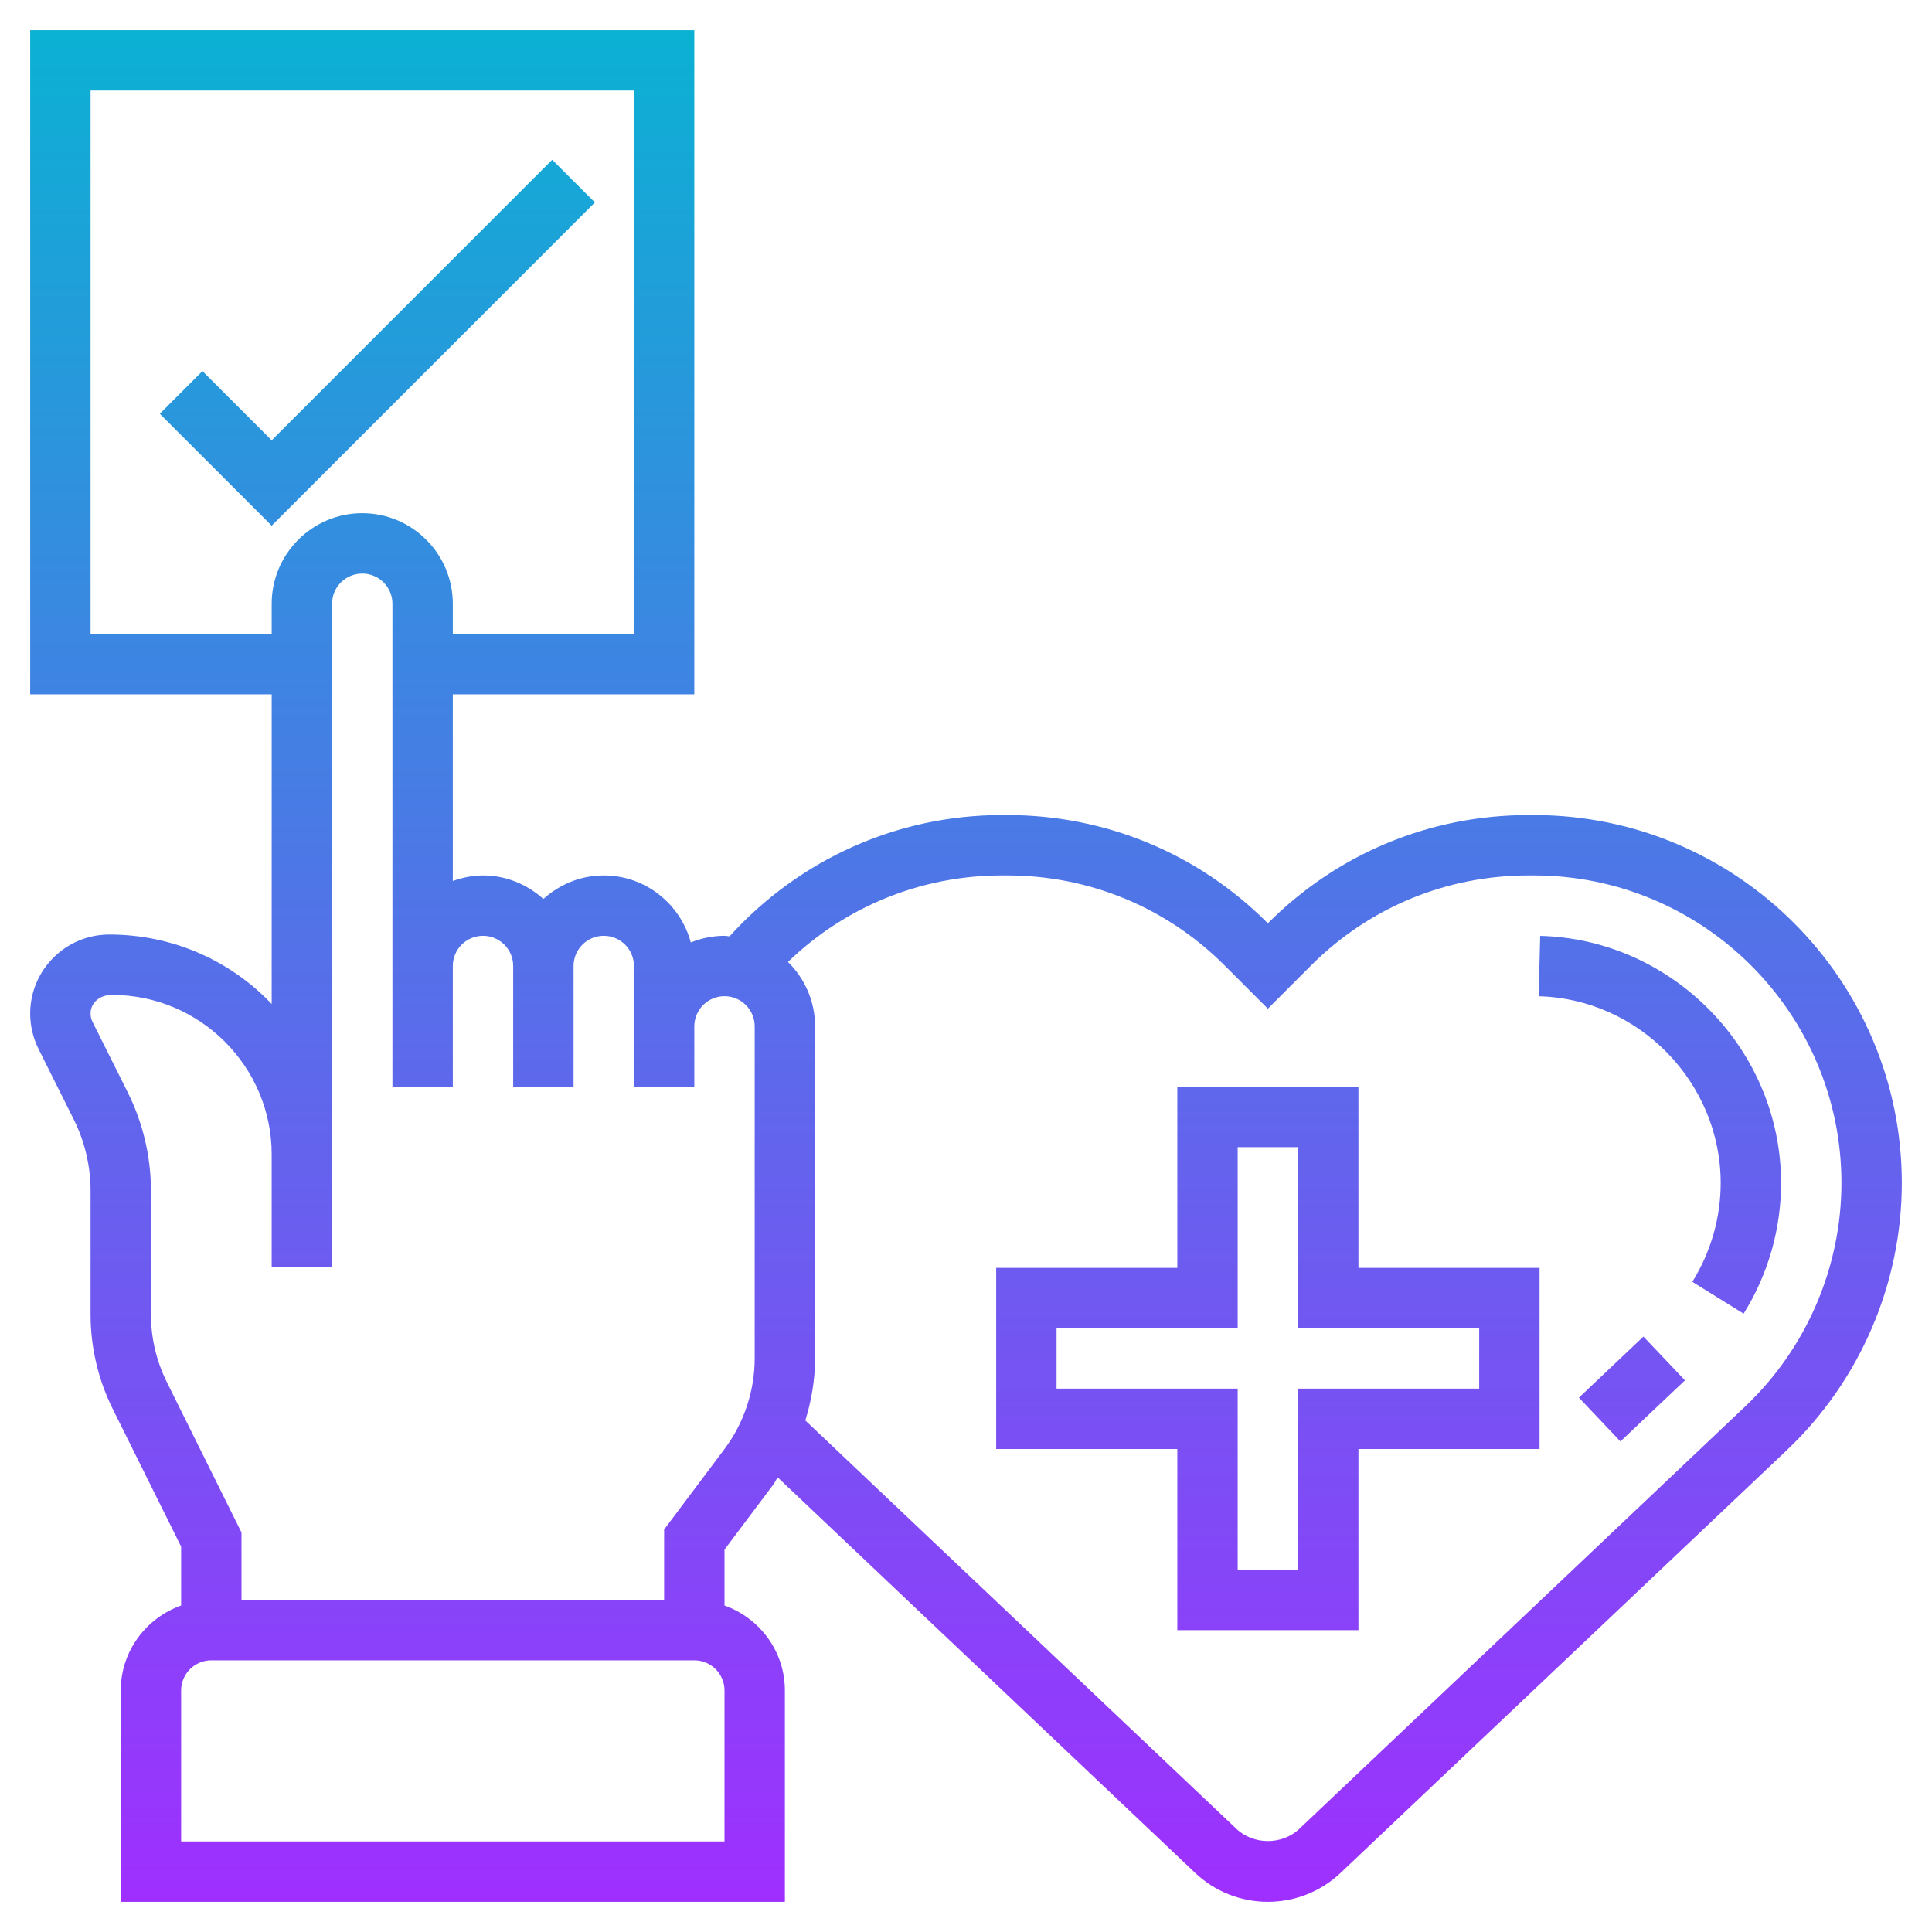 <svg id="Layer_5" enable-background="new 0 0 64 64" height="512" viewBox="0 0 64 64" width="512" xmlns="http://www.w3.org/2000/svg" xmlns:xlink="http://www.w3.org/1999/xlink"><linearGradient id="SVGID_1_" gradientUnits="userSpaceOnUse" x1="32" x2="32" y1="63" y2="1"><stop offset="0" stop-color="#9f2fff"/><stop offset="1" stop-color="#0bb1d3"/></linearGradient><path d="m9 17.414-3.707-3.707 1.414-1.414 2.293 2.293 9.293-9.293 1.414 1.414zm54 21.774c0 3.331-1.387 6.556-3.806 8.848l-14.781 14.002c-.654.62-1.511.962-2.413.962s-1.759-.342-2.413-.962l-13.824-13.097c-.058.084-.102.177-.163.259l-1.6 2.133v1.851c1.161.414 2 1.514 2 2.816v7h-22v-7c0-1.302.839-2.402 2-2.816v-1.95l-2.27-4.571c-.477-.961-.73-2.037-.73-3.112v-4.108c0-.816-.193-1.634-.559-2.364l-1.165-2.331c-.18-.362-.276-.768-.276-1.172 0-1.443 1.175-2.618 2.618-2.618 2.137 0 4.041.888 5.382 2.3v-10.258h-8v-22h22v22h-8v6.184c.314-.112.648-.184 1-.184.771 0 1.468.301 2 .78.532-.48 1.229-.78 2-.78 1.383 0 2.539.945 2.884 2.22.346-.139.721-.22 1.116-.22.058 0 .112.014.168.017 2.312-2.551 5.56-4.017 9.019-4.017h.179c3.255 0 6.315 1.268 8.617 3.569l.017.017.017-.017c2.301-2.301 5.362-3.569 8.617-3.569h.179c6.719 0 12.187 5.468 12.187 12.188zm-54-18.188v-1c0-1.654 1.346-3 3-3s3 1.346 3 3v1h6v-18h-18v18zm15 35c0-.552-.448-1-1-1h-16c-.552 0-1 .448-1 1v5h18zm0-8c.645-.859 1-1.925 1-3v-11c0-.552-.448-1-1-1s-1 .448-1 1v2h-2v-2-2c0-.552-.448-1-1-1s-1 .448-1 1v4h-2v-4c0-.552-.448-1-1-1s-1 .448-1 1v4h-2v-4-12c0-.552-.448-1-1-1s-1 .448-1 1v18.245 1.713 2h-2v-2-1.713c0-2.914-2.371-5.286-5.286-5.287-.437 0-.714.277-.714.618 0 .096.022.191.065.276l1.165 2.331c.503 1.007.77 2.134.77 3.259v4.108c0 .768.181 1.536.521 2.223l2.479 4.993v2.234h14v-2.333zm37-8.812c0-5.618-4.57-10.188-10.188-10.188h-.179c-2.721 0-5.279 1.06-7.203 2.983l-1.43 1.431-1.431-1.431c-1.923-1.923-4.482-2.983-7.203-2.983h-.179c-2.667 0-5.192 1.033-7.084 2.866.553.544.897 1.299.897 2.134v11c0 .698-.118 1.39-.322 2.055l14.284 13.532c.563.533 1.514.533 2.076 0l14.781-14.003c2.022-1.916 3.181-4.612 3.181-7.396zm-9.979-8.186-.051 2c3.325.084 6.03 2.859 6.03 6.186 0 1.152-.325 2.285-.939 3.274l1.699 1.055c.812-1.306 1.24-2.803 1.24-4.329 0-4.402-3.579-8.074-7.979-8.186zm1.283 15.297 1.375 1.451 2.137-2.024-1.375-1.451zm-7.304-4.299h6v6h-6v6h-6v-6h-6v-6h6v-6h6zm-2 2v-6h-2v6h-6v2h6v6h2v-6h6v-2z" fill="url(#SVGID_1_)"/></svg>